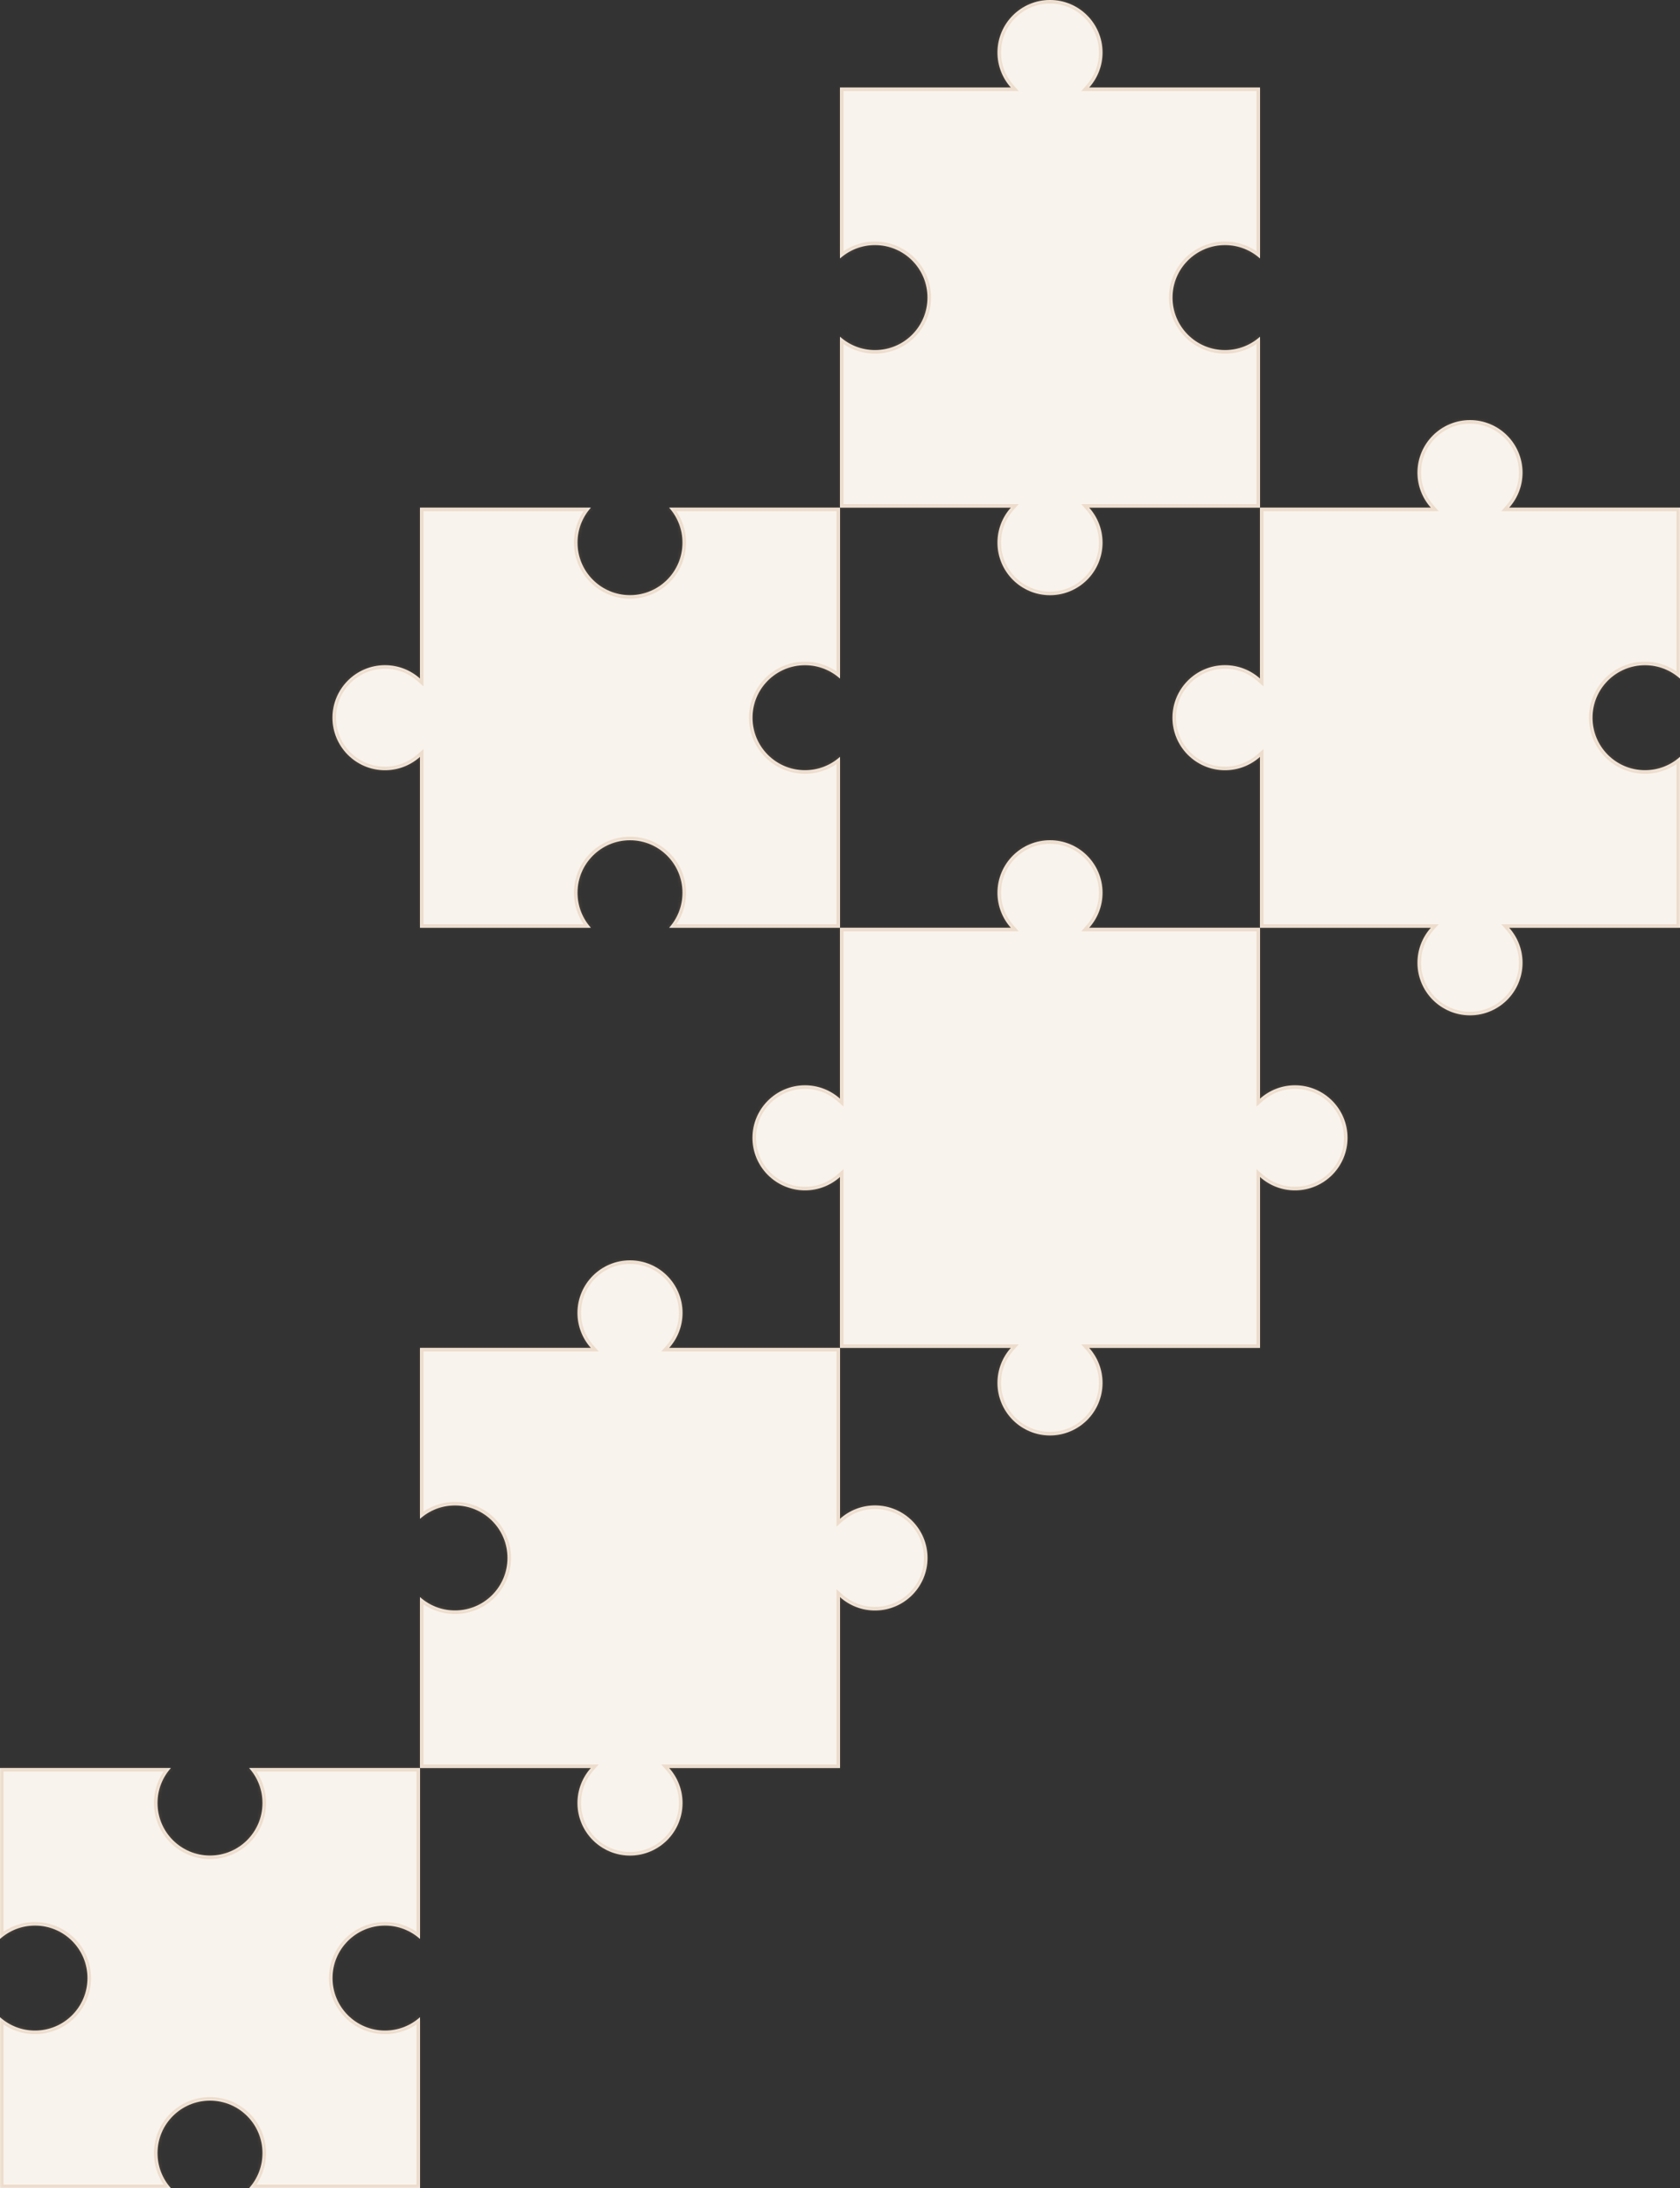 <svg width="480" height="625" viewBox="0 0 480 625" fill="none" xmlns="http://www.w3.org/2000/svg">
<rect x="0" y="0" width="480" height="625" fill="#333333" stroke="none"/>
<mask id="path-1-inside-1_155_4822" fill="white">
<path d="M240 193.82C237.346 191.445 233.842 190 230 190C221.716 190 215 196.716 215 205C215 213.284 221.716 220 230 220C233.842 220 237.346 218.555 240 216.18L240 265L191.18 265C193.555 262.346 195 258.842 195 255C195 246.716 188.284 240 180 240C171.716 240 165 246.716 165 255C165 258.842 166.446 262.346 168.821 265L120 265L120 216.18C117.346 218.555 113.842 220 110 220C101.716 220 95 213.284 95 205C95 196.716 101.716 190 110 190C113.842 190 117.346 191.445 120 193.82L120 145L168.821 145C166.446 147.654 165 151.158 165 155C165 163.284 171.716 170 180 170C188.284 170 195 163.284 195 155C195 151.158 193.555 147.654 191.18 145L240 145L240 193.82Z"/>
</mask>
<path d="M240 193.82C237.346 191.445 233.842 190 230 190C221.716 190 215 196.716 215 205C215 213.284 221.716 220 230 220C233.842 220 237.346 218.555 240 216.18L240 265L191.18 265C193.555 262.346 195 258.842 195 255C195 246.716 188.284 240 180 240C171.716 240 165 246.716 165 255C165 258.842 166.446 262.346 168.821 265L120 265L120 216.18C117.346 218.555 113.842 220 110 220C101.716 220 95 213.284 95 205C95 196.716 101.716 190 110 190C113.842 190 117.346 191.445 120 193.82L120 145L168.821 145C166.446 147.654 165 151.158 165 155C165 163.284 171.716 170 180 170C188.284 170 195 163.284 195 155C195 151.158 193.555 147.654 191.18 145L240 145L240 193.82Z" fill="#F9F3ED"/>
<path d="M240 193.82L239.333 194.565L241 196.057L241 193.82L240 193.82ZM230 190L230 189L230 189L230 190ZM215 205L214 205L215 205ZM230 220L230 221L230 221L230 220ZM240 216.18L241 216.18L241 213.943L239.333 215.435L240 216.18ZM240 265L240 266L241 266L241 265L240 265ZM191.18 265L190.435 264.333L188.943 266L191.18 266L191.18 265ZM195 255L196 255L195 255ZM180 240L180 239L180 239L180 240ZM165 255L164 255L165 255ZM168.821 265L168.821 266L171.059 266L169.566 264.333L168.821 265ZM120 265L119 265L119 266L120 266L120 265ZM120 216.18L121 216.18L121 213.942L119.333 215.435L120 216.18ZM110 220L110 221L110 220ZM95 205L94 205L95 205ZM110 190L110 189L110 190ZM120 193.82L119.333 194.565L121 196.057L121 193.82L120 193.82ZM120 145L120 144L119 144L119 145L120 145ZM168.821 145L169.566 145.667L171.059 144L168.821 144L168.821 145ZM165 155L164 155L165 155ZM180 170L180 171L180 171L180 170ZM195 155L196 155L195 155ZM191.18 145L191.18 144L188.943 144L190.435 145.667L191.18 145ZM240 145L241 145L241 144L240 144L240 145ZM240 193.82L240.667 193.075C237.837 190.542 234.098 189 230 189L230 190L230 191C233.586 191 236.855 192.348 239.333 194.565L240 193.82ZM230 190L230 189C221.164 189 214 196.163 214 205L215 205L216 205C216 197.268 222.268 191 230 191L230 190ZM215 205L214 205C214 213.837 221.164 221 230 221L230 220L230 219C222.268 219 216 212.732 216 205L215 205ZM230 220L230 221C234.098 221 237.837 219.458 240.667 216.925L240 216.18L239.333 215.435C236.855 217.652 233.586 219 230 219L230 220ZM240 216.18L239 216.18L239 265L240 265L241 265L241 216.18L240 216.18ZM240 265L240 264L191.18 264L191.18 265L191.18 266L240 266L240 265ZM191.18 265L191.925 265.667C194.458 262.837 196 259.098 196 255L195 255L194 255C194 258.586 192.652 261.855 190.435 264.333L191.18 265ZM195 255L196 255C196 246.163 188.837 239 180 239L180 240L180 241C187.732 241 194 247.268 194 255L195 255ZM180 240L180 239C171.164 239 164 246.163 164 255L165 255L166 255C166 247.268 172.268 241 180 241L180 240ZM165 255L164 255C164 259.098 165.543 262.837 168.076 265.667L168.821 265L169.566 264.333C167.348 261.855 166 258.586 166 255L165 255ZM168.821 265L168.821 264L120 264L120 265L120 266L168.821 266L168.821 265ZM120 265L121 265L121 216.18L120 216.18L119 216.18L119 265L120 265ZM120 216.18L119.333 215.435C116.855 217.652 113.586 219 110 219L110 220L110 221C114.098 221 117.837 219.458 120.667 216.925L120 216.18ZM110 220L110 219C102.268 219 96 212.732 96 205L95 205L94 205C94 213.837 101.164 221 110 221L110 220ZM95 205L96 205C96 197.268 102.268 191 110 191L110 190L110 189C101.164 189 94 196.163 94 205L95 205ZM110 190L110 191C113.586 191 116.855 192.348 119.333 194.565L120 193.82L120.667 193.075C117.837 190.542 114.098 189 110 189L110 190ZM120 193.82L121 193.82L121 145L120 145L119 145L119 193.82L120 193.82ZM120 145L120 146L168.821 146L168.821 145L168.821 144L120 144L120 145ZM168.821 145L168.076 144.333C165.543 147.163 164 150.902 164 155L165 155L166 155C166 151.414 167.348 148.145 169.566 145.667L168.821 145ZM165 155L164 155C164 163.837 171.164 171 180 171L180 170L180 169C172.268 169 166 162.732 166 155L165 155ZM180 170L180 171C188.837 171 196 163.837 196 155L195 155L194 155C194 162.732 187.732 169 180 169L180 170ZM195 155L196 155C196 150.902 194.458 147.163 191.925 144.333L191.18 145L190.435 145.667C192.652 148.145 194 151.414 194 155L195 155ZM191.18 145L191.18 146L240 146L240 145L240 144L191.18 144L191.18 145ZM240 145L239 145L239 193.82L240 193.82L241 193.82L241 145L240 145Z" fill="#C99A69" fill-opacity="0.25" mask="url(#path-1-inside-1_155_4822)"/>
<mask id="path-3-inside-2_155_4822" fill="white">
<path d="M180 360C188.284 360 195 366.716 195 375C195 378.842 193.555 382.346 191.18 385L240 385L240 433.82C242.654 431.445 246.158 430 250 430C258.284 430 265 436.716 265 445C265 453.284 258.284 460 250 460C246.158 460 242.654 458.554 240 456.179L240 505L191.18 505C193.555 507.654 195 511.158 195 515C195 523.284 188.284 530 180 530C171.716 530 165 523.284 165 515C165 511.158 166.445 507.654 168.82 505L120 505L120 456.179C122.654 458.554 126.158 460 130 460C138.284 460 145 453.284 145 445C145 436.716 138.284 430 130 430C126.158 430 122.654 431.445 120 433.82L120 385L168.82 385C166.445 382.346 165 378.842 165 375C165 366.716 171.716 360 180 360Z"/>
</mask>
<path d="M180 360C188.284 360 195 366.716 195 375C195 378.842 193.555 382.346 191.18 385L240 385L240 433.82C242.654 431.445 246.158 430 250 430C258.284 430 265 436.716 265 445C265 453.284 258.284 460 250 460C246.158 460 242.654 458.554 240 456.179L240 505L191.18 505C193.555 507.654 195 511.158 195 515C195 523.284 188.284 530 180 530C171.716 530 165 523.284 165 515C165 511.158 166.445 507.654 168.82 505L120 505L120 456.179C122.654 458.554 126.158 460 130 460C138.284 460 145 453.284 145 445C145 436.716 138.284 430 130 430C126.158 430 122.654 431.445 120 433.82L120 385L168.82 385C166.445 382.346 165 378.842 165 375C165 366.716 171.716 360 180 360Z" fill="#F9F3ED"/>
<path d="M180 360V359V360ZM195 375H196V375L195 375ZM191.18 385L190.435 384.333L188.943 386H191.18V385ZM240 385H241V384H240V385ZM240 433.82H239L239 436.057L240.667 434.565L240 433.82ZM250 430V429V430ZM265 445H266H265ZM250 460L250 461L250 460ZM240 456.179L240.667 455.434L239 453.941V456.179H240ZM240 505V506H241V505H240ZM191.18 505V504H188.942L190.435 505.667L191.18 505ZM195 515H196V515L195 515ZM180 530L180 531L180 530ZM165 515L164 515L164 515H165ZM168.82 505L169.565 505.667L171.058 504H168.82V505ZM120 505H119V506H120V505ZM120 456.179L120.667 455.434L119 453.941L119 456.179H120ZM130 460L130 461L130 460ZM145 445H146H145ZM130 430V429V430ZM120 433.82H119L119 436.057L120.667 434.565L120 433.82ZM120 385V384H119V385H120ZM168.82 385V386H171.057L169.565 384.333L168.82 385ZM165 375L164 375V375H165ZM180 360V361C187.732 361 194 367.268 194 375L195 375L196 375C196 366.164 188.837 359 180 359V360ZM195 375H194C194 378.586 192.652 381.855 190.435 384.333L191.18 385L191.925 385.667C194.458 382.837 196 379.098 196 375H195ZM191.18 385V386L240 386V385V384L191.18 384V385ZM240 385L239 385L239 433.82H240H241L241 385H240ZM240 433.82L240.667 434.565C243.145 432.348 246.414 431 250 431V430V429C245.902 429 242.163 430.542 239.333 433.075L240 433.82ZM250 430V431C257.732 431 264 437.268 264 445H265H266C266 436.163 258.837 429 250 429V430ZM265 445H264C264 452.732 257.732 459 250 459V460L250 461C258.837 461 266 453.837 266 445H265ZM250 460V459C246.414 459 243.145 457.652 240.667 455.434L240 456.179L239.333 456.924C242.163 459.457 245.902 461 250 461L250 460ZM240 456.179H239L239 505H240H241L241 456.179H240ZM240 505V504L191.18 504V505V506L240 506V505ZM191.18 505L190.435 505.667C192.652 508.145 194 511.414 194 515L195 515L196 515C196 510.902 194.458 507.163 191.925 504.333L191.18 505ZM195 515H194C194 522.732 187.732 529 180 529V530L180 531C188.837 531 196 523.837 196 515H195ZM180 530V529C172.268 529 166 522.732 166 515H165H164C164 523.837 171.163 531 180 531L180 530ZM165 515L166 515C166 511.414 167.348 508.145 169.565 505.667L168.82 505L168.075 504.333C165.542 507.163 164 510.902 164 515L165 515ZM168.82 505V504L120 504V505V506L168.82 506V505ZM120 505H121L121 456.179H120H119L119 505H120ZM120 456.179L119.333 456.924C122.163 459.457 125.902 461 130 461L130 460V459C126.414 459 123.145 457.652 120.667 455.434L120 456.179ZM130 460L130 461C138.837 461 146 453.837 146 445H145H144C144 452.732 137.732 459 130 459V460ZM145 445H146C146 436.163 138.837 429 130 429V430V431C137.732 431 144 437.268 144 445H145ZM130 430V429C125.902 429 122.163 430.542 119.333 433.075L120 433.82L120.667 434.565C123.145 432.348 126.414 431 130 431V430ZM120 433.82H121L121 385H120H119L119 433.82H120ZM120 385V386L168.82 386V385V384L120 384V385ZM168.82 385L169.565 384.333C167.348 381.855 166 378.586 166 375H165H164C164 379.098 165.542 382.837 168.075 385.667L168.82 385ZM165 375L166 375C166 367.268 172.268 361 180 361V360V359C171.163 359 164 366.164 164 375L165 375Z" fill="#C99A69" fill-opacity="0.25" mask="url(#path-3-inside-2_155_4822)"/>
<mask id="path-5-inside-3_155_4822" fill="white">
<path d="M215 325C215 316.716 221.716 310.001 230 310C233.842 310 237.346 311.445 240 313.821L240 265L288.82 265C286.445 262.347 285 258.842 285 255C285 246.716 291.716 240.001 300 240C308.284 240 315 246.716 315 255C315 258.842 313.555 262.347 311.18 265L360 265L360 313.821C362.654 311.445 366.158 310.001 370 310C378.284 310 385 316.716 385 325C385 333.285 378.284 340 370 340C366.158 340 362.654 338.556 360 336.18L360 385L311.18 385C313.555 387.654 315 391.159 315 395C315 403.285 308.284 410 300 410C291.716 410 285 403.285 285 395C285 391.159 286.445 387.654 288.82 385L240 385L240 336.18C237.346 338.556 233.842 340 230 340C221.716 340 215 333.285 215 325Z"/>
</mask>
<path d="M215 325C215 316.716 221.716 310.001 230 310C233.842 310 237.346 311.445 240 313.821L240 265L288.82 265C286.445 262.347 285 258.842 285 255C285 246.716 291.716 240.001 300 240C308.284 240 315 246.716 315 255C315 258.842 313.555 262.347 311.18 265L360 265L360 313.821C362.654 311.445 366.158 310.001 370 310C378.284 310 385 316.716 385 325C385 333.285 378.284 340 370 340C366.158 340 362.654 338.556 360 336.18L360 385L311.18 385C313.555 387.654 315 391.159 315 395C315 403.285 308.284 410 300 410C291.716 410 285 403.285 285 395C285 391.159 286.445 387.654 288.82 385L240 385L240 336.18C237.346 338.556 233.842 340 230 340C221.716 340 215 333.285 215 325Z" fill="#F9F3ED"/>
<path d="M215 325L214 325L214 325L215 325ZM230 310L230 309L230 309L230 310ZM240 313.821L239.333 314.566L241 316.058L241 313.821L240 313.821ZM240 265L240 264L239 264L239 265L240 265ZM288.82 265L288.82 266L291.057 266L289.565 264.334L288.82 265ZM285 255L284 255L284 255.001L285 255ZM300 240L300 239L300 239L300 240ZM315 255L316 255L316 255L315 255ZM311.18 265L310.434 264.334L308.942 266L311.18 266L311.18 265ZM360 265L361 265L361 264L360 264L360 265ZM360 313.821L359 313.821L359 316.058L360.667 314.566L360 313.821ZM370 310L370 309L370 309L370 310ZM385 325L386 325L386 325L385 325ZM370 340L370 341L370 341L370 340ZM360 336.18L360.667 335.435L359 333.943L359 336.18L360 336.18ZM360 385L360 386L361 386L361 385L360 385ZM311.18 385L311.18 384L308.942 384L310.434 385.667L311.18 385ZM315 395L316 395L316 395L315 395ZM300 410L300 411L300 411L300 410ZM285 395L284 395L284 395L285 395ZM288.82 385L289.565 385.667L291.057 384L288.82 384L288.82 385ZM240 385L239 385L239 386L240 386L240 385ZM240 336.18L241 336.18L241 333.943L239.333 335.435L240 336.18ZM230 340L230 341L230 341L230 340ZM215 325L216 325C216 317.269 222.268 311.001 230 311L230 310L230 309C221.163 309.001 214 316.164 214 325L215 325ZM230 310L230 311C233.586 311 236.855 312.348 239.333 314.566L240 313.821L240.667 313.076C237.837 310.543 234.097 309 230 309L230 310ZM240 313.821L241 313.821L241 265L240 265L239 265L239 313.821L240 313.821ZM240 265L240 266L288.82 266L288.82 265L288.82 264L240 264L240 265ZM288.82 265L289.565 264.334C287.348 261.856 286 258.587 286 255L285 255L284 255.001C284 259.098 285.542 262.837 288.075 265.667L288.82 265ZM285 255L286 255C286 247.269 292.268 241.001 300 241L300 240L300 239C291.163 239.001 284 246.164 284 255L285 255ZM300 240L300 241C307.732 241 314 247.269 314 255L315 255L316 255C316 246.164 308.836 239 300 239L300 240ZM315 255L314 255C314 258.587 312.652 261.856 310.434 264.334L311.18 265L311.925 265.667C314.458 262.837 316 259.098 316 255L315 255ZM311.18 265L311.18 266L360 266L360 265L360 264L311.18 264L311.18 265ZM360 265L359 265L359 313.821L360 313.821L361 313.821L361 265L360 265ZM360 313.821L360.667 314.566C363.144 312.348 366.413 311.001 370 311L370 310L370 309C365.902 309.001 362.163 310.543 359.333 313.076L360 313.821ZM370 310L370 311C377.732 311 384 317.268 384 325L385 325L386 325C386 316.164 378.836 309 370 309L370 310ZM385 325L384 325C384 332.732 377.732 339 370 339L370 340L370 341C378.836 341 386 333.837 386 325L385 325ZM370 340L370 339C366.414 339 363.144 337.653 360.667 335.435L360 336.18L359.333 336.925C362.163 339.458 365.902 341 370 341L370 340ZM360 336.18L359 336.18L359 385L360 385L361 385L361 336.18L360 336.18ZM360 385L360 384L311.18 384L311.18 385L311.18 386L360 386L360 385ZM311.18 385L310.434 385.667C312.652 388.145 314 391.414 314 395L315 395L316 395C316 390.903 314.458 387.164 311.925 384.334L311.18 385ZM315 395L314 395C314 402.732 307.732 409 300 409L300 410L300 411C308.836 411 316 403.837 316 395L315 395ZM300 410L300 409C292.268 409 286 402.732 286 395L285 395L284 395C284 403.837 291.163 411 300 411L300 410ZM285 395L286 395C286 391.414 287.348 388.145 289.565 385.667L288.82 385L288.075 384.334C285.542 387.164 284 390.903 284 395L285 395ZM288.82 385L288.82 384L240 384L240 385L240 386L288.82 386L288.82 385ZM240 385L241 385L241 336.18L240 336.18L239 336.18L239 385L240 385ZM240 336.18L239.333 335.435C236.855 337.653 233.586 339 230 339L230 340L230 341C234.097 341 237.837 339.458 240.667 336.925L240 336.18ZM230 340L230 339C222.268 339 216 332.732 216 325L215 325L214 325C214 333.837 221.163 341 230 341L230 340Z" fill="#C99A69" fill-opacity="0.25" mask="url(#path-5-inside-3_155_4822)"/>
<mask id="path-7-inside-4_155_4822" fill="white">
<path d="M420 290C411.716 290 405 283.284 405 275C405 271.158 406.445 267.654 408.82 265L360 265L360 216.18C357.346 218.555 353.842 220 350 220C341.716 220 335 213.284 335 205C335 196.716 341.716 190 350 190C353.842 190 357.346 191.446 360 193.821L360 145L408.82 145C406.445 142.346 405 138.842 405 135C405 126.716 411.716 120 420 120C428.284 120 435 126.716 435 135C435 138.842 433.555 142.346 431.18 145L480 145L480 193.821C477.346 191.446 473.842 190 470 190C461.716 190 455 196.716 455 205C455 213.284 461.716 220 470 220C473.842 220 477.346 218.555 480 216.18L480 265L431.18 265C433.555 267.654 435 271.158 435 275C435 283.284 428.284 290 420 290Z"/>
</mask>
<path d="M420 290C411.716 290 405 283.284 405 275C405 271.158 406.445 267.654 408.82 265L360 265L360 216.18C357.346 218.555 353.842 220 350 220C341.716 220 335 213.284 335 205C335 196.716 341.716 190 350 190C353.842 190 357.346 191.446 360 193.821L360 145L408.82 145C406.445 142.346 405 138.842 405 135C405 126.716 411.716 120 420 120C428.284 120 435 126.716 435 135C435 138.842 433.555 142.346 431.18 145L480 145L480 193.821C477.346 191.446 473.842 190 470 190C461.716 190 455 196.716 455 205C455 213.284 461.716 220 470 220C473.842 220 477.346 218.555 480 216.18L480 265L431.18 265C433.555 267.654 435 271.158 435 275C435 283.284 428.284 290 420 290Z" fill="#F9F3ED"/>
<path d="M420 290L420 291L420 290ZM405 275L404 275L404 275L405 275ZM408.82 265L409.565 265.667L411.057 264L408.82 264L408.82 265ZM360 265L359 265L359 266L360 266L360 265ZM360 216.18L361 216.18L361 213.943L359.333 215.435L360 216.18ZM350 220L350 221L350 220ZM335 205L334 205L335 205ZM350 190L350 189L350 190ZM360 193.821L359.333 194.566L361 196.059L361 193.821L360 193.821ZM360 145L360 144L359 144L359 145L360 145ZM408.82 145L408.82 146L411.058 146L409.565 144.333L408.82 145ZM405 135L404 135L404 135L405 135ZM420 120L420 119L420 120ZM435 135L436 135L436 135L435 135ZM431.18 145L430.435 144.333L428.943 146L431.18 146L431.18 145ZM480 145L481 145L481 144L480 144L480 145ZM480 193.821L479.333 194.566L481 196.059L481 193.821L480 193.821ZM470 190L470 189L470 190ZM455 205L454 205L455 205ZM470 220L470 221L470 220ZM480 216.18L481 216.18L481 213.943L479.333 215.435L480 216.18ZM480 265L480 266L481 266L481 265L480 265ZM431.18 265L431.18 264L428.943 264L430.435 265.667L431.18 265ZM435 275L436 275L436 275L435 275ZM420 290L420 289C412.268 289 406 282.732 406 275L405 275L404 275C404 283.836 411.163 291 420 291L420 290ZM405 275L406 275C406 271.414 407.348 268.145 409.565 265.667L408.82 265L408.075 264.333C405.542 267.163 404 270.902 404 275L405 275ZM408.82 265L408.82 264L360 264L360 265L360 266L408.82 266L408.82 265ZM360 265L361 265L361 216.18L360 216.18L359 216.18L359 265L360 265ZM360 216.18L359.333 215.435C356.855 217.652 353.586 219 350 219L350 220L350 221C354.098 221 357.837 219.458 360.667 216.925L360 216.18ZM350 220L350 219C342.268 219 336 212.732 336 205L335 205L334 205C334 213.837 341.163 221 350 221L350 220ZM335 205L336 205C336 197.268 342.268 191 350 191L350 190L350 189C341.163 189 334 196.163 334 205L335 205ZM350 190L350 191C353.586 191 356.855 192.348 359.333 194.566L360 193.821L360.667 193.076C357.837 190.543 354.098 189 350 189L350 190ZM360 193.821L361 193.821L361 145L360 145L359 145L359 193.821L360 193.821ZM360 145L360 146L408.82 146L408.82 145L408.82 144L360 144L360 145ZM408.82 145L409.565 144.333C407.348 141.855 406 138.586 406 135L405 135L404 135C404 139.098 405.542 142.837 408.075 145.667L408.82 145ZM405 135L406 135C406 127.268 412.268 121 420 121L420 120L420 119C411.163 119 404 126.163 404 135L405 135ZM420 120L420 121C427.732 121 434 127.268 434 135L435 135L436 135C436 126.163 428.837 119 420 119L420 120ZM435 135L434 135C434 138.586 432.652 141.855 430.435 144.333L431.18 145L431.925 145.667C434.458 142.837 436 139.098 436 135L435 135ZM431.18 145L431.18 146L480 146L480 145L480 144L431.18 144L431.18 145ZM480 145L479 145L479 193.821L480 193.821L481 193.821L481 145L480 145ZM480 193.821L480.667 193.076C477.837 190.543 474.098 189 470 189L470 190L470 191C473.586 191 476.855 192.348 479.333 194.566L480 193.821ZM470 190L470 189C461.163 189 454 196.163 454 205L455 205L456 205C456 197.268 462.268 191 470 191L470 190ZM455 205L454 205C454 213.837 461.163 221 470 221L470 220L470 219C462.268 219 456 212.732 456 205L455 205ZM470 220L470 221C474.098 221 477.837 219.458 480.667 216.925L480 216.18L479.333 215.435C476.855 217.652 473.586 219 470 219L470 220ZM480 216.18L479 216.18L479 265L480 265L481 265L481 216.18L480 216.18ZM480 265L480 264L431.18 264L431.18 265L431.18 266L480 266L480 265ZM431.18 265L430.435 265.667C432.652 268.145 434 271.414 434 275L435 275L436 275C436 270.902 434.458 267.163 431.925 264.333L431.18 265ZM435 275L434 275C434 282.732 427.732 289 420 289L420 290L420 291C428.837 291 436 283.836 436 275L435 275Z" fill="#C99A69" fill-opacity="0.25" mask="url(#path-7-inside-4_155_4822)"/>
<mask id="path-9-inside-5_155_4822" fill="white">
<path d="M300 0C308.284 0 315 6.716 315 15C315 18.842 313.555 22.346 311.18 25H360V73.82C357.346 71.445 353.842 70 350 70C341.716 70 335 76.716 335 85C335 93.284 341.716 100 350 100C353.842 100 357.346 98.555 360 96.18V145H311.18C313.555 147.654 315 151.158 315 155C315 163.284 308.284 170 300 170C291.716 170 285 163.284 285 155C285 151.158 286.445 147.654 288.82 145H240V96.18C242.654 98.555 246.158 100 250 100C258.284 100 265 93.284 265 85C265 76.716 258.284 70 250 70C246.158 70 242.654 71.445 240 73.82V25H288.82C286.445 22.346 285 18.842 285 15C285 6.716 291.716 0 300 0Z"/>
</mask>
<path d="M300 0C308.284 0 315 6.716 315 15C315 18.842 313.555 22.346 311.18 25H360V73.82C357.346 71.445 353.842 70 350 70C341.716 70 335 76.716 335 85C335 93.284 341.716 100 350 100C353.842 100 357.346 98.555 360 96.18V145H311.18C313.555 147.654 315 151.158 315 155C315 163.284 308.284 170 300 170C291.716 170 285 163.284 285 155C285 151.158 286.445 147.654 288.82 145H240V96.18C242.654 98.555 246.158 100 250 100C258.284 100 265 93.284 265 85C265 76.716 258.284 70 250 70C246.158 70 242.654 71.445 240 73.82V25H288.82C286.445 22.346 285 18.842 285 15C285 6.716 291.716 0 300 0Z" fill="#F9F3ED"/>
<path d="M315 15H316V15L315 15ZM311.18 25L310.435 24.333L308.943 26H311.18V25ZM360 25H361V24H360V25ZM360 73.82L359.333 74.565L361 76.058V73.82H360ZM335 85L334 85V85H335ZM360 96.18H361V93.942L359.333 95.435L360 96.18ZM360 145V146H361V145H360ZM311.18 145V144H308.942L310.435 145.667L311.18 145ZM315 155H316V155L315 155ZM285 155L284 155V155H285ZM288.82 145L289.565 145.667L291.058 144H288.82V145ZM240 145H239V146H240V145ZM240 96.18L240.667 95.435L239 93.942V96.18H240ZM265 85H266V85L265 85ZM240 73.82H239V76.058L240.667 74.565L240 73.82ZM240 25V24H239V25H240ZM288.82 25V26H291.057L289.565 24.333L288.82 25ZM285 15L284 15V15H285ZM300 0V1C307.732 1 314 7.268 314 15L315 15L316 15C316 6.164 308.837 -1 300 -1V0ZM315 15H314C314 18.586 312.652 21.855 310.435 24.333L311.18 25L311.925 25.667C314.458 22.837 316 19.098 316 15H315ZM311.18 25V26H360V25V24H311.18V25ZM360 25H359V73.82H360H361V25H360ZM360 73.82L360.667 73.075C357.837 70.542 354.098 69 350 69V70V71C353.586 71 356.855 72.348 359.333 74.565L360 73.82ZM350 70V69C341.163 69 334 76.163 334 85L335 85L336 85C336 77.268 342.268 71 350 71V70ZM335 85H334C334 93.837 341.163 101 350 101V100V99C342.268 99 336 92.732 336 85H335ZM350 100V101C354.098 101 357.837 99.458 360.667 96.925L360 96.18L359.333 95.435C356.855 97.652 353.586 99 350 99V100ZM360 96.18H359V145H360H361V96.18H360ZM360 145V144H311.18V145V146H360V145ZM311.18 145L310.435 145.667C312.652 148.145 314 151.414 314 155L315 155L316 155C316 150.902 314.458 147.163 311.925 144.333L311.18 145ZM315 155H314C314 162.732 307.732 169 300 169V170V171C308.837 171 316 163.837 316 155H315ZM300 170V169C292.268 169 286 162.732 286 155H285H284C284 163.837 291.163 171 300 171V170ZM285 155L286 155C286 151.414 287.348 148.145 289.565 145.667L288.82 145L288.075 144.333C285.542 147.163 284 150.902 284 155L285 155ZM288.82 145V144H240V145V146H288.82V145ZM240 145H241V96.18H240H239V145H240ZM240 96.18L239.333 96.925C242.163 99.458 245.902 101 250 101V100V99C246.414 99 243.145 97.652 240.667 95.435L240 96.18ZM250 100V101C258.837 101 266 93.837 266 85H265H264C264 92.732 257.732 99 250 99V100ZM265 85L266 85C266 76.163 258.837 69 250 69V70V71C257.732 71 264 77.268 264 85L265 85ZM250 70V69C245.902 69 242.163 70.542 239.333 73.075L240 73.82L240.667 74.565C243.145 72.348 246.414 71 250 71V70ZM240 73.82H241V25H240H239V73.82H240ZM240 25V26H288.82V25V24H240V25ZM288.82 25L289.565 24.333C287.348 21.855 286 18.586 286 15H285H284C284 19.098 285.542 22.837 288.075 25.667L288.82 25ZM285 15L286 15C286 7.268 292.268 1 300 1V0V-1C291.163 -1 284 6.164 284 15L285 15Z" fill="#C99A69" fill-opacity="0.25" mask="url(#path-9-inside-5_155_4822)"/>
<mask id="path-11-inside-6_155_4822" fill="white">
<path d="M48.82 505C46.445 507.654 45 511.158 45 515C45 523.284 51.716 530 60 530C68.284 530 75 523.284 75 515C75 511.158 73.555 507.654 71.18 505H120V553.82C117.346 551.445 113.842 550 110 550C101.716 550 95 556.716 95 565C95 573.284 101.716 580 110 580C113.842 580 117.346 578.554 120 576.179V625H71.18C73.555 622.346 75 618.842 75 615C75 606.716 68.284 600 60 600C51.716 600 45 606.716 45 615C45 618.842 46.445 622.346 48.82 625H0V576.179C2.654 578.554 6.158 580 10 580C18.284 580 25 573.284 25 565C25 556.716 18.284 550 10 550C6.158 550 2.654 551.445 0 553.82V505H48.82Z"/>
</mask>
<path d="M48.82 505C46.445 507.654 45 511.158 45 515C45 523.284 51.716 530 60 530C68.284 530 75 523.284 75 515C75 511.158 73.555 507.654 71.18 505H120V553.82C117.346 551.445 113.842 550 110 550C101.716 550 95 556.716 95 565C95 573.284 101.716 580 110 580C113.842 580 117.346 578.554 120 576.179V625H71.18C73.555 622.346 75 618.842 75 615C75 606.716 68.284 600 60 600C51.716 600 45 606.716 45 615C45 618.842 46.445 622.346 48.82 625H0V576.179C2.654 578.554 6.158 580 10 580C18.284 580 25 573.284 25 565C25 556.716 18.284 550 10 550C6.158 550 2.654 551.445 0 553.82V505H48.82Z" fill="#F9F3ED"/>
<path d="M48.82 505L49.565 505.667L51.057 504H48.82V505ZM45 515H44H45ZM60 530V531V530ZM75 515H76H75ZM71.18 505V504H68.942L70.435 505.667L71.18 505ZM120 505H121V504H120V505ZM120 553.82L119.333 554.565L121 556.057V553.82H120ZM120 576.179H121V573.941L119.333 575.434L120 576.179ZM120 625V626H121V625H120ZM71.18 625L70.435 624.333L68.942 626H71.18V625ZM75 615H76H75ZM60 600V599V600ZM45 615H44H45ZM48.82 625V626H51.057L49.565 624.333L48.82 625ZM0 625H-1V626H0V625ZM0 576.179L0.667 575.434L-1 573.941V576.179H0ZM0 553.82H-1V556.057L0.667 554.565L0 553.82ZM0 505V504H-1V505H0ZM48.82 505L48.075 504.333C45.542 507.163 44 510.902 44 515H45H46C46 511.414 47.348 508.145 49.565 505.667L48.82 505ZM45 515H44C44 523.837 51.163 531 60 531V530V529C52.268 529 46 522.732 46 515H45ZM60 530V531C68.837 531 76 523.837 76 515H75H74C74 522.732 67.732 529 60 529V530ZM75 515H76C76 510.902 74.458 507.163 71.925 504.333L71.18 505L70.435 505.667C72.652 508.145 74 511.414 74 515H75ZM71.18 505V506H120V505V504H71.18V505ZM120 505H119V553.82H120H121V505H120ZM120 553.82L120.667 553.075C117.837 550.542 114.098 549 110 549V550V551C113.586 551 116.855 552.348 119.333 554.565L120 553.82ZM110 550V549C101.163 549 94 556.163 94 565H95H96C96 557.268 102.268 551 110 551V550ZM95 565H94C94 573.837 101.163 581 110 581V580V579C102.268 579 96 572.732 96 565H95ZM110 580V581C114.098 581 117.837 579.457 120.667 576.924L120 576.179L119.333 575.434C116.855 577.652 113.586 579 110 579V580ZM120 576.179H119V625H120H121V576.179H120ZM120 625V624H71.18V625V626H120V625ZM71.18 625L71.925 625.667C74.458 622.837 76 619.098 76 615H75H74C74 618.586 72.652 621.855 70.435 624.333L71.18 625ZM75 615H76C76 606.163 68.837 599 60 599V600V601C67.732 601 74 607.268 74 615H75ZM60 600V599C51.163 599 44 606.163 44 615H45H46C46 607.268 52.268 601 60 601V600ZM45 615H44C44 619.098 45.542 622.837 48.075 625.667L48.82 625L49.565 624.333C47.348 621.855 46 618.586 46 615H45ZM48.82 625V624H0V625V626H48.82V625ZM0 625H1V576.179H0H-1V625H0ZM0 576.179L-0.667 576.924C2.163 579.457 5.902 581 10 581V580V579C6.414 579 3.145 577.652 0.667 575.434L0 576.179ZM10 580V581C18.837 581 26 573.837 26 565H25H24C24 572.732 17.732 579 10 579V580ZM25 565H26C26 556.163 18.837 549 10 549V550V551C17.732 551 24 557.268 24 565H25ZM10 550V549C5.902 549 2.163 550.542 -0.667 553.075L0 553.82L0.667 554.565C3.145 552.348 6.414 551 10 551V550ZM0 553.82H1V505H0H-1V553.82H0ZM0 505V506H48.82V505V504H0V505Z" fill="#C99A69" fill-opacity="0.25" mask="url(#path-11-inside-6_155_4822)"/>
</svg>
